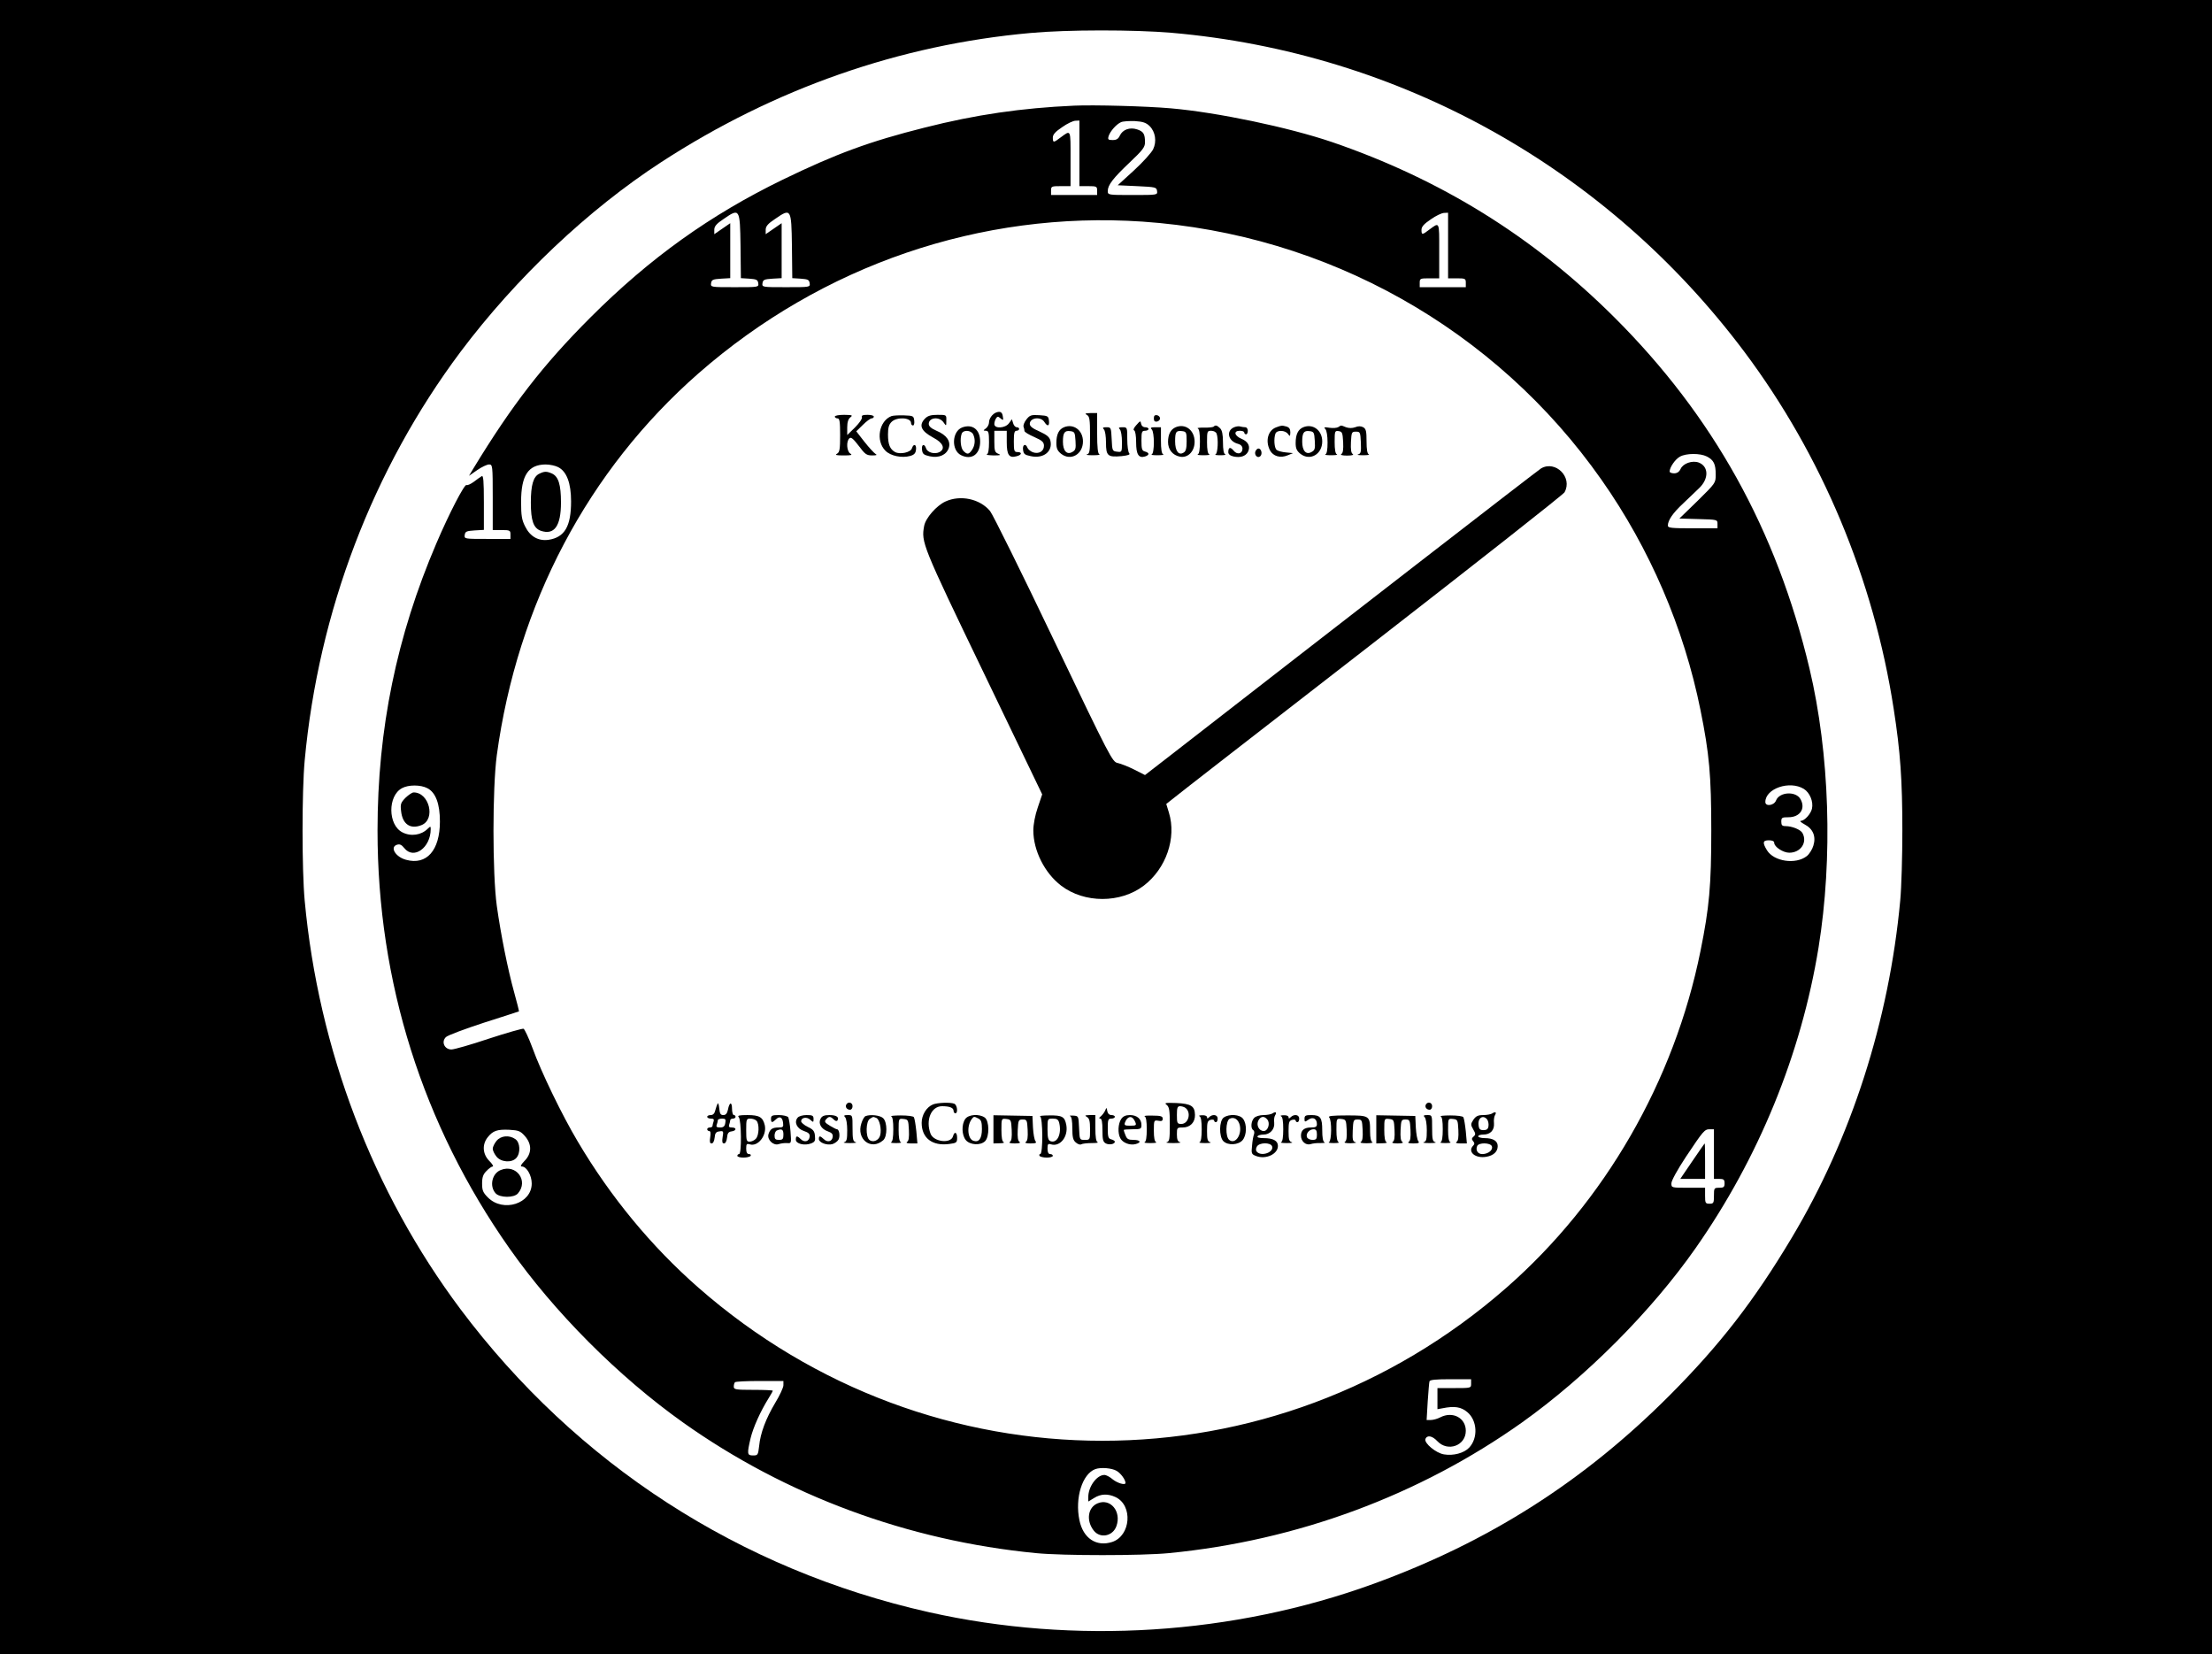 <?xml version="1.0" standalone="no"?>
<!DOCTYPE svg PUBLIC "-//W3C//DTD SVG 20010904//EN"
 "http://www.w3.org/TR/2001/REC-SVG-20010904/DTD/svg10.dtd">
<svg version="1.0" xmlns="http://www.w3.org/2000/svg"
 width="1248pt" height="933pt" viewBox="0 0 1248 933"
 preserveAspectRatio="xMidYMid meet">
<g transform="translate(0,933) scale(0.1,-0.1)"
fill="#000000" stroke="none">
<path d="M0 4665 l0 -4665 6240 0 6240 0 0 4665 0 4665 -6240 0 -6240 0 0
-4665z m6610 4480 c1287 -112 2454 -762 3232 -1800 437 -584 729 -1281 842
-2013 38 -243 49 -405 49 -687 0 -143 -5 -321 -12 -395 -63 -677 -276 -1341
-612 -1902 -214 -358 -406 -605 -689 -889 -485 -486 -1021 -827 -1670 -1063
-792 -288 -1685 -345 -2510 -160 -1067 240 -1987 836 -2642 1709 -495 662
-801 1464 -879 2305 -16 174 -16 616 0 790 78 841 384 1643 879 2305 314 418
720 802 1132 1070 640 416 1347 663 2085 729 208 19 583 19 795 1z"/>
<path d="M6060 8734 c-295 -13 -557 -51 -844 -124 -311 -78 -500 -148 -801
-294 -409 -199 -749 -442 -1084 -777 -267 -267 -442 -493 -661 -853 l-24 -40
46 32 c26 18 56 32 67 32 20 0 21 -5 21 -185 l0 -185 50 0 c47 0 50 -2 50 -25
l0 -25 -131 0 c-130 0 -130 0 -127 23 3 19 10 22 56 25 l52 3 0 155 c0 121 -3
154 -12 148 -7 -4 -27 -18 -45 -32 -18 -13 -36 -21 -41 -18 -11 7 -97 -158
-170 -329 -224 -523 -332 -1048 -332 -1620 0 -853 254 -1659 743 -2355 254
-362 617 -726 982 -985 579 -411 1267 -666 1990 -736 155 -15 595 -15 750 0
723 70 1413 326 1992 737 362 258 730 627 980 984 355 507 595 1093 693 1694
82 507 63 1095 -51 1575 -186 782 -544 1426 -1102 1982 -456 454 -979 778
-1593 988 -245 83 -645 167 -909 190 -136 12 -432 20 -545 15z m30 -269 l0
-185 50 0 c47 0 50 -2 50 -25 l0 -25 -130 0 -130 0 0 25 c0 24 3 25 55 25 l55
0 0 156 c0 168 3 162 -57 118 -39 -30 -43 -30 -43 0 0 17 14 33 53 59 28 20
62 36 75 36 l22 1 0 -185z m396 154 c33 -33 41 -87 20 -131 -10 -20 -58 -73
-108 -119 l-92 -84 109 -5 c105 -5 110 -6 113 -27 3 -23 3 -23 -137 -23 -140
0 -141 0 -141 23 0 33 30 72 124 161 73 69 86 86 86 113 0 47 -8 61 -44 73
-42 14 -82 -1 -98 -35 -8 -18 -19 -25 -40 -25 -26 0 -29 3 -23 23 9 27 43 66
70 78 11 5 46 7 78 6 46 -3 63 -9 83 -28z m-2308 -676 l2 -182 48 -3 c40 -3
47 -6 50 -25 3 -23 3 -23 -133 -23 -136 0 -136 0 -133 23 3 19 10 22 56 25
l52 3 0 155 0 155 -45 -31 -45 -31 0 25 c0 19 12 34 53 61 90 62 92 60 95
-152z m290 0 l2 -182 48 -3 c40 -3 47 -6 50 -25 3 -23 3 -23 -133 -23 -136 0
-136 0 -133 23 3 19 10 22 56 25 l52 3 0 155 0 155 -45 -31 -45 -31 0 25 c0
19 12 34 53 61 90 62 92 60 95 -152z m3702 2 l0 -185 50 0 c47 0 50 -2 50 -25
l0 -25 -130 0 -130 0 0 25 c0 24 3 25 55 25 l55 0 0 156 c0 168 3 162 -57 118
-39 -30 -43 -30 -43 0 0 17 14 33 53 59 28 20 62 36 75 36 l22 1 0 -185z
m-1725 135 c1043 -71 1994 -606 2591 -1457 272 -387 465 -836 558 -1298 50
-247 61 -370 61 -680 0 -310 -11 -433 -61 -680 -148 -733 -539 -1412 -1095
-1899 -1314 -1151 -3244 -1151 -4558 0 -266 233 -497 513 -682 826 -87 146
-206 391 -255 527 -21 57 -44 105 -50 108 -7 2 -95 -23 -196 -56 -101 -34
-196 -61 -211 -61 -39 0 -59 43 -31 70 10 10 107 46 214 81 107 34 196 63 198
64 1 1 -11 50 -27 107 -36 130 -75 324 -98 488 -25 182 -25 663 0 850 116 853
515 1608 1138 2154 698 611 1593 917 2504 856z m3185 -1325 c39 -20 50 -43 50
-102 0 -48 -1 -48 -102 -148 l-103 -100 108 -3 c106 -3 107 -3 107 -27 l0 -25
-140 0 c-120 0 -140 2 -140 15 0 30 28 71 86 125 32 30 72 69 90 86 56 53 55
123 -2 145 -37 13 -88 -5 -102 -36 -8 -17 -20 -25 -37 -25 -14 0 -25 5 -25 10
0 24 32 70 58 84 35 20 115 20 152 1z m-6481 -60 c48 -24 73 -90 73 -193 0
-141 -36 -203 -127 -217 -57 -8 -104 18 -132 75 -19 37 -23 61 -23 139 0 149
40 210 138 211 24 0 56 -7 71 -15z m-738 -1811 c47 -24 71 -88 71 -188 0 -163
-75 -248 -191 -216 -60 16 -93 72 -51 85 15 5 26 0 41 -19 53 -67 149 2 149
107 0 17 -1 17 -17 2 -36 -36 -95 -45 -143 -20 -82 42 -83 206 -2 249 36 20
105 20 143 0z m7766 -4 c34 -21 55 -72 46 -112 -7 -30 -42 -68 -62 -68 -9 -1
0 -9 20 -20 48 -25 66 -68 50 -120 -6 -21 -23 -48 -37 -59 -62 -49 -186 -31
-225 33 -26 43 -24 56 11 56 19 0 30 -5 30 -14 0 -23 50 -56 85 -56 64 0 103
57 75 110 -10 20 -59 40 -96 40 -19 0 -24 5 -24 25 0 23 4 25 40 25 65 0 98
48 69 101 -25 48 -120 43 -139 -7 -11 -28 -60 -35 -60 -8 0 76 137 123 217 74z
m-7216 -1958 c41 -46 40 -99 -2 -141 -20 -21 -25 -31 -15 -31 27 0 56 -50 56
-96 0 -114 -161 -165 -247 -79 -28 28 -33 40 -33 79 0 36 6 52 25 71 13 14 29
25 35 25 6 0 -2 14 -19 31 -38 38 -42 92 -10 133 30 38 54 46 123 43 52 -3 62
-7 87 -35z m6709 -102 l0 -140 30 0 c25 0 30 -4 30 -25 0 -21 -5 -25 -30 -25
-29 0 -30 -2 -30 -45 0 -41 -2 -45 -25 -45 -23 0 -25 4 -25 45 l0 45 -95 0
c-95 0 -95 0 -95 25 0 15 33 75 81 148 100 150 106 157 136 157 l23 0 0 -140z
m-1370 -1295 c0 -25 0 -25 -95 -25 l-95 0 0 -60 0 -59 28 5 c68 14 106 8 141
-22 56 -47 61 -146 10 -200 -29 -31 -90 -47 -142 -38 -45 7 -112 63 -105 86 9
25 39 19 67 -11 59 -63 161 -26 161 58 0 73 -74 112 -144 76 -15 -8 -39 -15
-53 -15 l-24 0 6 103 c4 56 8 108 10 115 3 9 36 12 120 12 l115 0 0 -25z
m-3880 -9 c0 -13 -21 -58 -46 -99 -53 -89 -84 -171 -91 -244 -6 -50 -7 -53
-34 -53 -34 0 -35 8 -14 98 15 61 55 150 101 224 13 21 24 40 24 43 0 3 -49 5
-110 5 -100 0 -110 2 -110 18 0 10 3 22 7 25 3 4 66 7 140 7 l133 0 0 -24z
m1880 -483 c23 -13 50 -50 50 -68 0 -15 -46 -1 -72 20 -16 14 -37 25 -47 25
-43 0 -91 -66 -91 -125 l0 -25 33 20 c38 24 78 25 121 5 99 -47 86 -218 -19
-253 -89 -29 -164 20 -185 123 -26 125 16 261 90 288 31 11 93 6 120 -10z"/>
<path d="M5620 7003 c-21 -8 -40 -34 -40 -56 0 -11 -8 -26 -17 -33 -17 -13
-17 -13 0 -14 14 0 17 -10 17 -64 0 -42 -4 -66 -12 -69 -7 -3 10 -5 37 -6 40
0 45 2 28 9 -20 8 -23 16 -23 70 l0 60 35 0 35 0 0 -64 c0 -72 13 -91 54 -80
31 7 35 24 6 24 -18 0 -20 7 -20 60 0 47 3 60 15 60 8 0 15 5 15 10 0 6 -6 10
-14 10 -7 0 -17 10 -20 23 l-7 22 -16 -22 c-20 -29 -83 -33 -83 -5 0 9 4 23 9
31 8 13 12 13 26 1 15 -13 17 -11 13 10 -3 25 -14 32 -38 23z"/>
<path d="M6133 6989 c14 -8 17 -25 17 -114 0 -90 -2 -104 -17 -108 -10 -3 5
-5 32 -5 28 0 44 2 38 5 -9 3 -13 37 -13 119 l0 114 -37 0 c-31 -1 -35 -3 -20
-11z"/>
<path d="M4710 6980 c0 -5 7 -10 15 -10 12 0 15 -17 15 -95 0 -79 -3 -96 -17
-104 -14 -8 -5 -10 37 -10 42 0 51 2 38 10 -21 12 -25 71 -5 87 9 8 22 -4 52
-43 35 -47 44 -54 75 -54 26 0 31 2 19 9 -8 5 -36 35 -62 68 l-46 59 37 36
c21 21 43 37 50 37 7 0 12 5 12 10 0 6 -16 10 -36 10 -27 0 -35 -4 -31 -14 3
-7 -14 -32 -39 -57 l-44 -43 0 43 c0 30 6 48 18 57 15 12 10 13 -35 14 -29 0
-53 -4 -53 -10z"/>
<path d="M5030 6983 c-71 -27 -91 -140 -34 -196 29 -29 92 -42 139 -29 22 6
31 15 33 35 4 31 -14 37 -23 8 -7 -23 -66 -36 -95 -21 -29 16 -40 43 -40 99 0
38 5 56 20 71 30 30 110 25 110 -6 0 -8 5 -14 11 -14 6 0 9 12 7 28 -3 26 -6
27 -58 29 -30 1 -62 -1 -70 -4z"/>
<path d="M5220 6970 c-38 -38 -25 -71 46 -109 55 -29 69 -62 35 -81 -27 -14
-69 -3 -76 21 -10 29 -27 23 -23 -8 3 -24 9 -29 44 -37 52 -11 94 8 107 47 12
38 -12 73 -69 97 -30 13 -44 25 -44 39 0 36 59 43 83 9 16 -23 16 -23 16 10 1
32 1 32 -49 32 -37 0 -55 -5 -70 -20z"/>
<path d="M5791 6964 c-12 -15 -19 -34 -16 -42 3 -7 5 -18 5 -23 0 -6 25 -21
55 -34 45 -20 55 -29 55 -50 0 -31 -30 -48 -63 -36 -13 5 -27 17 -30 25 -10
27 -29 18 -25 -11 3 -24 9 -29 43 -36 73 -16 126 27 111 88 -5 20 -20 32 -61
51 -39 17 -55 29 -55 43 0 35 62 43 82 11 18 -28 30 -25 26 8 -3 25 -7 27 -54
30 -46 3 -54 0 -73 -24z"/>
<path d="M6510 6970 c0 -15 5 -20 18 -18 9 2 17 10 17 18 0 8 -8 16 -17 18
-13 2 -18 -3 -18 -18z"/>
<path d="M6411 6932 c-14 -15 -19 -28 -12 -30 6 -2 11 -29 11 -67 0 -68 14
-91 50 -80 26 8 26 21 0 28 -17 4 -20 14 -20 61 0 49 2 56 20 56 11 0 20 5 20
10 0 6 -9 10 -19 10 -12 0 -21 8 -23 20 -3 18 -5 17 -27 -8z"/>
<path d="M5429 6919 c-59 -22 -63 -130 -6 -157 60 -29 107 6 107 77 0 68 -43
101 -101 80z m61 -38 c14 -28 12 -63 -6 -89 -18 -26 -27 -27 -48 -6 -16 15
-21 69 -10 98 9 22 51 20 64 -3z"/>
<path d="M6003 6920 c-29 -12 -43 -40 -43 -89 0 -31 6 -44 27 -61 54 -42 123
-3 123 70 0 63 -53 102 -107 80z m65 -77 c3 -45 0 -53 -19 -63 -30 -17 -52 7
-52 58 0 51 9 64 41 60 25 -3 27 -7 30 -55z"/>
<path d="M6633 6920 c-28 -12 -43 -40 -43 -83 0 -43 26 -75 67 -83 45 -9 83
30 83 84 0 65 -52 105 -107 82z m62 -79 c0 -39 -4 -57 -17 -64 -28 -18 -48 9
-48 63 0 54 5 62 40 58 23 -3 25 -7 25 -57z"/>
<path d="M6847 6923 c-4 -3 -28 -6 -54 -5 -27 0 -42 -2 -35 -5 8 -3 12 -28 12
-73 0 -45 -4 -70 -12 -73 -7 -3 7 -5 32 -5 25 0 39 2 33 5 -9 3 -13 27 -13 69
0 61 1 64 24 64 13 0 27 -7 30 -16 11 -29 7 -112 -6 -117 -7 -3 5 -5 27 -5 22
0 34 2 28 5 -9 3 -13 27 -13 68 0 44 -5 68 -16 79 -17 17 -27 20 -37 9z"/>
<path d="M6963 6920 c-48 -20 -34 -80 23 -94 15 -4 24 -14 24 -27 0 -29 -30
-36 -50 -11 -19 23 -30 19 -30 -9 0 -11 11 -20 30 -24 38 -8 67 1 81 26 15 30
2 58 -37 74 -40 17 -46 45 -9 45 14 0 25 -4 25 -10 0 -5 5 -10 10 -10 6 0 10
9 10 20 0 11 -6 20 -14 20 -8 0 -20 2 -28 4 -7 3 -23 1 -35 -4z"/>
<path d="M7199 6919 c-45 -17 -61 -76 -34 -129 18 -34 59 -46 101 -28 l29 12
-40 4 c-22 2 -45 8 -52 14 -14 11 -17 65 -7 92 8 21 54 20 70 -1 12 -16 13
-16 14 8 0 19 -6 28 -22 33 -27 7 -26 7 -59 -5z"/>
<path d="M7353 6920 c-29 -12 -43 -40 -43 -89 0 -31 6 -44 27 -61 54 -42 123
-3 123 70 0 63 -53 102 -107 80z m65 -77 c3 -45 0 -53 -19 -63 -30 -17 -52 7
-52 58 0 51 9 64 41 60 25 -3 27 -7 30 -55z"/>
<path d="M7551 6921 c-8 -5 -30 -7 -50 -4 -30 5 -34 3 -23 -8 7 -7 12 -39 12
-75 0 -41 -4 -64 -12 -67 -7 -3 7 -5 32 -5 25 0 39 2 33 5 -9 3 -13 27 -13 70
0 61 1 64 23 61 20 -3 22 -10 25 -62 2 -41 -1 -62 -10 -67 -8 -5 4 -9 32 -9
28 0 40 4 32 9 -9 5 -12 26 -10 67 3 55 4 59 28 59 24 0 25 -3 28 -62 2 -52 0
-62 -15 -66 -10 -3 2 -5 27 -5 25 0 39 2 33 5 -9 3 -13 28 -13 73 0 58 -3 71
-19 80 -13 7 -28 7 -45 0 -17 -6 -35 -6 -52 0 -30 12 -26 12 -43 1z"/>
<path d="M6228 6908 c7 -7 12 -39 12 -75 0 -75 10 -83 88 -76 38 4 50 9 43 16
-6 6 -11 42 -11 79 0 67 0 68 -27 68 -21 0 -24 -3 -15 -12 7 -7 12 -38 12 -71
0 -58 0 -58 -27 -55 -27 3 -28 5 -31 71 -3 65 -4 67 -29 67 -21 0 -24 -3 -15
-12z"/>
<path d="M6498 6908 c16 -16 16 -135 0 -141 -7 -3 7 -5 32 -5 25 0 39 2 33 5
-9 3 -13 29 -13 79 l0 74 -32 0 c-25 0 -29 -3 -20 -12z"/>
<path d="M7083 6784 c-8 -21 13 -42 28 -27 13 13 5 43 -11 43 -6 0 -13 -7 -17
-16z"/>
<path d="M8695 6688 c-16 -9 -1155 -891 -2107 -1631 l-128 -99 -61 31 c-34 17
-75 33 -93 37 -30 6 -40 24 -361 695 -181 379 -343 706 -359 726 -57 69 -167
93 -252 54 -50 -23 -112 -93 -120 -138 -17 -92 -12 -106 335 -826 l331 -688
-25 -74 c-15 -43 -25 -96 -25 -129 0 -114 64 -241 157 -312 131 -100 335 -100
466 0 126 96 186 269 142 412 l-15 49 33 26 c17 15 520 405 1117 868 596 463
1090 851 1097 864 47 84 -50 182 -132 135z"/>
<path d="M4049 3105 c-3 -5 -9 -22 -13 -37 -4 -19 -13 -28 -26 -28 -11 0 -20
-4 -20 -10 0 -5 9 -10 21 -10 15 0 19 -4 15 -16 -3 -9 -6 -20 -6 -25 0 -5 -7
-9 -15 -9 -8 0 -15 -4 -15 -10 0 -5 5 -10 11 -10 8 0 10 -12 6 -35 -4 -26 -2
-35 8 -35 8 0 15 13 17 33 2 25 8 33 27 35 22 4 24 1 18 -32 -4 -27 -2 -36 8
-36 8 0 15 13 17 33 2 24 8 33 26 35 28 4 29 22 1 22 -15 0 -19 4 -15 16 3 9
6 20 6 25 0 5 7 9 15 9 8 0 15 5 15 10 0 6 -4 10 -10 10 -5 0 -10 16 -10 36 0
41 -15 38 -23 -6 -5 -21 -12 -30 -26 -30 -16 0 -20 8 -23 38 -2 20 -6 33 -9
27z m43 -110 c-3 -19 -11 -25 -29 -25 -19 0 -24 4 -19 16 3 9 6 20 6 25 0 5
11 9 24 9 19 0 22 -4 18 -25z"/>
<path d="M4775 3100 c-8 -14 3 -30 21 -30 8 0 14 9 14 20 0 21 -24 28 -35 10z"/>
<path d="M5264 3100 c-37 -15 -64 -59 -64 -104 0 -86 60 -132 156 -119 40 5
44 8 44 34 0 33 -15 39 -23 10 -11 -44 -109 -33 -127 14 -29 77 4 155 65 155
43 0 65 -9 65 -26 0 -8 5 -14 10 -14 16 0 11 47 -6 54 -22 9 -95 6 -120 -4z"/>
<path d="M6583 3097 c14 -12 17 -31 17 -110 0 -83 -2 -96 -17 -100 -10 -3 7
-5 37 -5 30 0 47 2 38 5 -13 3 -18 15 -18 44 0 38 1 39 33 39 42 0 70 29 69
71 -1 50 -22 63 -105 67 -63 2 -70 1 -54 -11z m103 -15 c37 -24 21 -92 -21
-92 -23 0 -25 4 -25 50 0 41 3 50 18 50 9 0 22 -4 28 -8z"/>
<path d="M8045 3100 c-8 -14 3 -30 21 -30 8 0 14 9 14 20 0 21 -24 28 -35 10z"/>
<path d="M6235 3065 c-5 -11 -16 -25 -24 -32 -11 -8 -12 -12 -3 -13 8 0 12
-20 12 -65 0 -53 3 -66 19 -75 20 -10 51 -4 51 10 0 4 -9 10 -20 13 -17 4 -20
14 -20 61 0 49 2 56 20 56 11 0 20 5 20 10 0 6 -9 10 -19 10 -12 0 -21 8 -24
23 -3 21 -4 21 -12 2z"/>
<path d="M7180 3050 c-8 -6 -32 -10 -52 -10 -20 0 -44 -7 -52 -16 -18 -18 -21
-60 -5 -69 6 -4 7 -14 4 -24 -4 -9 -9 -37 -11 -64 -5 -44 -3 -48 23 -58 55
-21 123 11 123 57 0 29 -27 44 -80 44 -25 0 -39 4 -35 10 3 6 19 10 34 10 36
0 64 30 60 67 -2 15 0 34 5 41 11 18 4 23 -14 12z m-30 -35 c18 -21 4 -65 -20
-65 -27 0 -44 34 -30 60 13 24 33 26 50 5z m27 -151 c12 -33 -58 -59 -85 -32
-7 7 -8 17 -1 30 13 24 77 25 86 2z"/>
<path d="M8420 3050 c-8 -6 -32 -10 -52 -10 -29 0 -41 -6 -55 -26 -16 -25 -16
-29 -1 -55 14 -24 14 -29 2 -40 -11 -9 -12 -15 -3 -26 9 -10 9 -17 1 -25 -35
-35 12 -75 75 -63 40 7 63 29 63 60 0 29 -26 45 -74 45 -20 0 -36 5 -36 10 0
6 13 10 29 10 40 0 63 25 60 64 -2 17 1 37 5 44 11 18 4 23 -14 12z m-30 -34
c6 -8 10 -25 8 -38 -2 -17 -10 -23 -28 -23 -20 0 -26 6 -28 29 -5 40 25 59 48
32z m27 -152 c8 -21 -21 -44 -54 -44 -25 0 -39 21 -29 45 8 21 75 20 83 -1z"/>
<path d="M4168 3028 c15 -15 17 -208 2 -208 -5 0 -10 -4 -10 -10 0 -5 15 -10
34 -10 19 0 38 5 41 10 3 6 -1 10 -9 10 -11 0 -16 10 -16 31 0 26 3 29 20 24
46 -15 97 50 85 107 -11 46 -30 58 -98 58 -47 0 -58 -3 -49 -12z m100 -20 c17
-17 15 -84 -4 -102 -8 -9 -24 -16 -35 -16 -17 0 -19 7 -19 65 0 61 1 65 23 65
13 0 28 -5 35 -12z"/>
<path d="M4350 3020 c0 -24 6 -25 27 -5 21 21 37 14 41 -18 3 -24 0 -27 -25
-27 -35 0 -48 -9 -57 -37 -10 -31 27 -67 57 -57 12 4 33 7 47 6 25 -2 25 -2
20 66 -3 37 -9 73 -13 80 -5 6 -28 12 -53 12 -37 0 -44 -3 -44 -20z m70 -90
c0 -25 -4 -30 -25 -30 -20 0 -25 5 -25 24 0 13 6 27 13 29 28 12 37 6 37 -23z"/>
<path d="M4500 3025 c-21 -25 -4 -62 36 -75 27 -9 34 -17 32 -33 -4 -27 -30
-33 -51 -12 -20 20 -27 19 -27 -4 0 -23 49 -35 86 -21 21 8 25 15 22 42 -2 27
-10 37 -40 51 -21 10 -38 25 -38 32 0 21 31 27 51 9 18 -16 19 -16 19 4 0 19
-6 22 -39 22 -22 0 -44 -6 -51 -15z"/>
<path d="M4630 3020 c-15 -27 3 -59 41 -72 23 -8 29 -16 27 -32 -4 -26 -30
-32 -51 -11 -20 19 -27 19 -27 0 0 -20 44 -37 76 -29 13 4 29 15 35 26 10 19
4 58 -9 58 -4 0 -22 9 -40 20 -28 17 -32 23 -22 35 16 19 25 19 44 0 9 -9 17
-11 21 -5 11 18 -6 30 -45 30 -29 0 -42 -5 -50 -20z"/>
<path d="M4768 3028 c7 -7 12 -39 12 -74 0 -51 -3 -63 -17 -67 -10 -3 5 -5 32
-5 28 0 42 2 33 5 -15 4 -18 16 -18 79 0 74 0 74 -27 74 -21 0 -24 -3 -15 -12z"/>
<path d="M4883 3034 c-7 -3 -17 -21 -23 -40 -30 -90 54 -156 123 -96 24 21 24
103 -1 125 -17 16 -72 22 -99 11z m61 -10 c18 -7 31 -63 22 -98 -7 -29 -41
-43 -61 -26 -22 18 -20 106 3 119 21 13 17 12 36 5z"/>
<path d="M5028 3033 c8 -3 12 -27 12 -73 0 -45 -4 -70 -12 -73 -7 -3 5 -5 27
-5 22 0 34 2 28 5 -9 3 -13 27 -13 69 0 65 0 65 28 62 26 -3 27 -6 30 -62 2
-41 -1 -62 -10 -67 -8 -6 0 -9 22 -9 l36 0 -6 68 c-4 38 -10 74 -14 80 -3 6
-35 10 -74 10 -37 0 -61 -3 -54 -5z"/>
<path d="M5446 3018 c-22 -31 -20 -91 3 -119 23 -28 83 -32 109 -6 25 26 24
114 -2 133 -31 22 -92 18 -110 -8z m75 2 c15 -8 19 -21 19 -59 0 -53 -17 -77
-48 -66 -33 10 -39 84 -9 123 11 15 13 15 38 2z"/>
<path d="M5605 2959 l0 -79 35 1 c19 0 29 3 23 6 -9 3 -13 27 -13 69 0 65 0
65 28 62 26 -3 27 -6 30 -62 2 -41 -1 -62 -10 -67 -8 -6 2 -9 27 -9 25 0 35 3
27 9 -9 5 -12 26 -10 67 3 55 4 59 28 59 24 0 25 -4 28 -59 2 -41 -1 -62 -10
-67 -8 -6 1 -9 26 -9 30 0 36 3 28 13 -6 7 -12 42 -14 77 l-3 65 -110 2 -110
2 0 -80z"/>
<path d="M5868 3033 c16 -6 17 -213 1 -213 -5 0 -7 -4 -4 -10 3 -5 22 -10 41
-10 19 0 34 5 34 10 0 6 -7 10 -15 10 -10 0 -15 10 -15 31 0 25 3 29 19 24 52
-16 99 43 87 109 -9 47 -23 55 -96 54 -36 0 -59 -3 -52 -5z m108 -37 c15 -62
-11 -118 -50 -103 -12 5 -16 20 -16 67 0 60 0 60 30 60 23 0 31 -5 36 -24z"/>
<path d="M6038 3034 c8 -4 12 -28 12 -68 0 -50 4 -67 19 -80 11 -10 25 -15 31
-11 7 4 33 7 59 7 25 0 40 2 34 5 -9 3 -13 29 -13 79 l0 74 -32 0 c-27 -1 -30
-2 -15 -11 13 -8 17 -23 17 -69 0 -60 0 -60 -30 -60 -29 0 -29 0 -32 68 -3 67
-3 67 -33 69 -16 1 -24 0 -17 -3z"/>
<path d="M6326 3018 c-18 -26 -21 -80 -5 -109 13 -25 53 -41 85 -33 36 9 29
24 -11 24 -29 0 -37 5 -45 26 -6 14 -10 27 -10 30 0 2 23 4 50 4 46 0 50 2 50
24 0 34 -25 56 -65 56 -24 0 -39 -7 -49 -22z m74 -7 c15 -29 13 -31 -25 -31
-29 0 -33 3 -28 18 13 35 38 41 53 13z"/>
<path d="M6458 3033 c8 -3 12 -28 12 -73 0 -45 -4 -70 -12 -73 -7 -3 7 -5 32
-5 25 0 39 2 33 5 -9 3 -13 26 -13 65 0 59 1 60 25 56 19 -4 25 -1 25 12 0 13
-11 17 -57 17 -32 1 -52 -1 -45 -4z"/>
<path d="M6768 3033 c8 -3 12 -28 12 -73 0 -45 -4 -70 -12 -73 -7 -3 7 -5 32
-5 25 0 37 2 28 5 -15 4 -18 16 -18 63 0 49 3 58 20 63 11 3 20 1 20 -4 0 -5
5 -9 10 -9 6 0 10 9 10 20 0 23 -29 27 -48 8 -9 -9 -12 -9 -12 0 0 7 -12 12
-27 11 -16 0 -22 -3 -15 -6z"/>
<path d="M6904 3026 c-26 -19 -27 -107 -2 -133 26 -26 86 -22 109 6 23 28 25
88 3 119 -18 26 -79 30 -110 8z m91 -44 c12 -56 -27 -109 -60 -82 -22 18 -20
106 2 119 25 13 50 -3 58 -37z"/>
<path d="M7228 3033 c8 -3 12 -28 12 -73 0 -45 -4 -70 -12 -73 -7 -3 7 -5 32
-5 25 0 37 2 28 5 -15 4 -18 16 -18 63 0 49 3 58 20 63 11 3 20 1 20 -4 0 -5
5 -9 10 -9 6 0 10 9 10 20 0 23 -29 27 -48 8 -9 -9 -12 -9 -12 0 0 7 -12 12
-27 11 -16 0 -22 -3 -15 -6z"/>
<path d="M7360 3019 c0 -19 2 -19 22 -5 25 18 48 6 48 -25 0 -15 -7 -19 -33
-19 -38 0 -57 -15 -57 -46 0 -32 27 -56 54 -48 11 4 37 7 56 6 19 0 29 1 23 4
-9 4 -13 28 -13 68 0 72 -10 86 -62 86 -32 0 -38 -3 -38 -21z m70 -89 c0 -25
-4 -30 -25 -30 -14 0 -28 7 -31 15 -8 20 13 45 37 45 14 0 19 -7 19 -30z"/>
<path d="M7499 3027 c16 -16 14 -134 -1 -140 -7 -3 5 -5 27 -5 22 0 34 2 28 5
-9 3 -13 27 -13 69 0 65 0 65 28 62 26 -3 27 -6 30 -62 2 -41 -1 -62 -10 -67
-8 -5 5 -8 32 -8 25 1 37 3 27 6 -15 4 -17 14 -15 66 3 59 4 62 28 62 24 0 25
-4 28 -59 2 -41 -1 -62 -10 -67 -8 -5 5 -8 32 -8 25 0 39 3 33 6 -8 3 -13 25
-13 59 0 91 -2 92 -131 92 -81 0 -108 -3 -100 -11z"/>
<path d="M7765 2959 l0 -79 35 1 c19 0 29 3 23 6 -9 3 -13 27 -13 69 0 65 0
65 28 62 26 -3 27 -6 30 -62 2 -41 -1 -62 -10 -67 -8 -6 2 -9 27 -9 25 0 35 3
27 9 -9 5 -12 26 -10 67 3 55 4 59 28 59 24 0 25 -4 28 -59 2 -41 -1 -62 -10
-67 -8 -6 1 -9 26 -9 30 0 36 3 28 13 -6 7 -12 42 -14 77 l-3 65 -110 2 -110
2 0 -80z"/>
<path d="M8038 3028 c7 -7 12 -39 12 -74 0 -51 -3 -63 -17 -67 -10 -3 5 -5 32
-5 28 0 42 2 33 5 -15 4 -18 16 -18 79 0 74 0 74 -27 74 -21 0 -24 -3 -15 -12z"/>
<path d="M8128 3033 c8 -3 12 -27 12 -73 0 -45 -4 -70 -12 -73 -7 -3 5 -5 27
-5 22 0 34 2 28 5 -9 3 -13 27 -13 69 0 65 0 65 28 62 26 -3 27 -6 30 -62 2
-41 -1 -62 -10 -67 -8 -6 0 -9 22 -9 l36 0 -6 68 c-4 38 -10 74 -14 80 -3 6
-35 10 -74 10 -37 0 -61 -3 -54 -5z"/>
<path d="M3043 6658 c-34 -16 -48 -64 -48 -163 0 -102 15 -144 56 -159 76 -26
114 26 114 159 0 101 -14 147 -51 164 -30 13 -42 13 -71 -1z"/>
<path d="M2288 4830 c-27 -28 -30 -36 -25 -76 8 -74 53 -104 116 -78 80 33 43
184 -45 184 -9 0 -29 -14 -46 -30z"/>
<path d="M2801 2894 c-12 -15 -21 -34 -21 -44 0 -10 9 -29 21 -44 25 -32 86
-37 112 -8 25 28 22 87 -5 106 -35 25 -83 20 -107 -10z"/>
<path d="M2825 2730 c-49 -19 -65 -91 -29 -131 23 -26 104 -27 126 -1 62 71
-10 168 -97 132z"/>
<path d="M9548 2780 l-68 -100 70 0 70 0 0 100 c0 55 -1 100 -2 100 -2 -1 -33
-46 -70 -100z"/>
<path d="M6193 850 c-56 -23 -66 -98 -22 -154 36 -46 108 -32 128 26 29 82
-34 158 -106 128z"/>
</g>
</svg>
